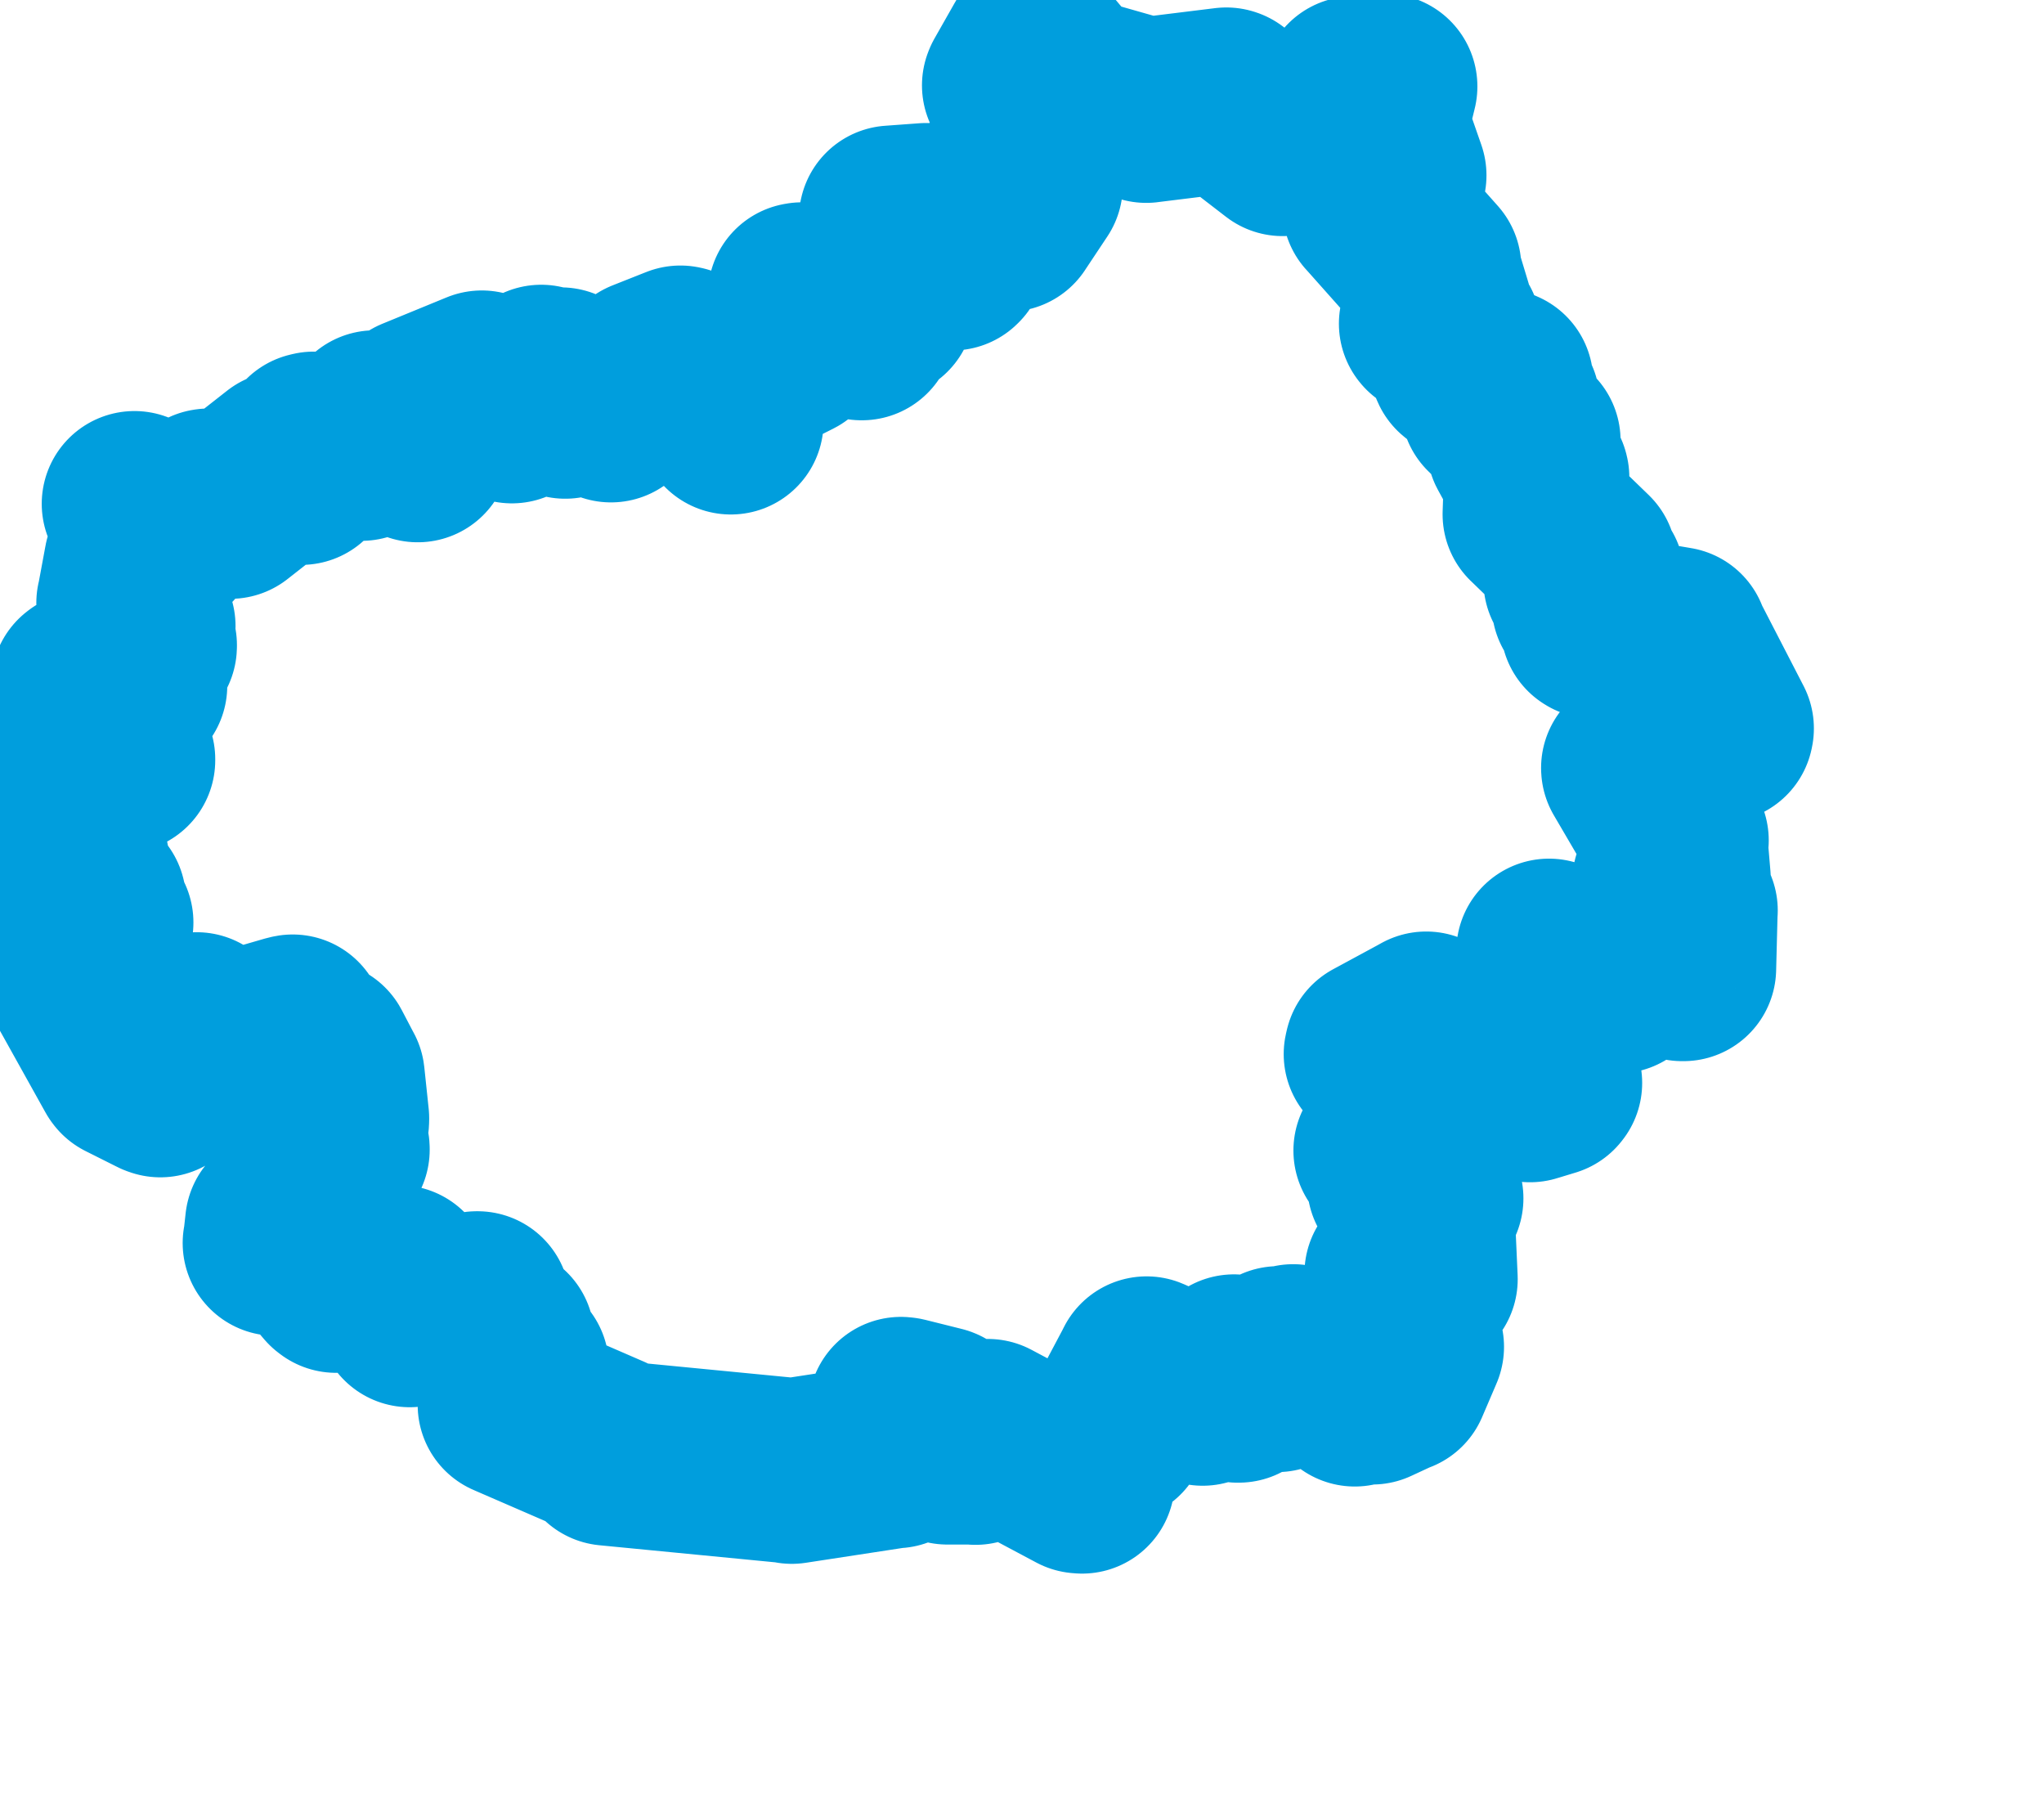 <svg viewBox="0 0 55.099 48.613" width="55.099" height="48.613" xmlns="http://www.w3.org/2000/svg">
  <title>Ústecký kraj</title>
  <desc>Geojson of Ústecký kraj</desc>
  <!-- Generated from maps/2-geojsons/world/europe/czechia/ustecky-kraj/okres-litomerice/okres-litomerice.geojson -->
  <polygon points="1.297,22.268 1.741,22.601 1.787,22.62 2.021,23.13 2.062,23.211 1.894,23.913 1.899,23.941 2.505,24.279 2.515,24.275 2.651,24.863 2.714,24.862 1.948,26.124 1.958,26.159 3.411,28.767 3.426,28.787 4.282,29.216 4.322,29.23 5.212,27.662 5.301,27.624 6.145,28.151 6.166,28.18 7.838,27.696 7.89,27.685 7.834,28.083 7.823,28.173 8.612,28.383 8.616,28.383 8.946,29.013 8.951,29.02 9.069,30.14 9.067,30.215 8.785,30.27 8.764,30.347 9.082,30.951 9.083,30.984 8.368,31.378 8.325,31.391 8.475,32.634 8.489,32.664 7.508,32.995 7.489,32.972 7.432,33.49 7.424,33.501 8.159,33.493 8.181,33.484 9.021,34.47 9.059,34.499 10.704,34.449 10.753,34.44 11.039,35.415 11.044,35.426 12.852,35.144 12.875,35.144 12.869,35.54 12.87,35.553 13.505,36.071 13.524,36.066 13.59,36.755 13.588,36.772 13.904,36.852 13.917,36.849 13.762,37.854 13.759,37.862 16.373,38.996 16.395,39.157 21.287,39.632 21.344,39.647 24.135,39.22 24.148,39.226 24.286,37.991 24.339,37.997 25.324,38.243 25.331,38.246 25,38.621 24.978,38.655 25.518,39.105 25.537,39.127 26.261,39.127 26.295,39.135 26.614,38.643 26.632,38.586 29.11,39.905 29.169,39.91 29.328,39.111 29.363,39.043 30.025,38.497 30.057,38.51 30.869,36.978 30.908,36.899 32.325,37.528 32.42,37.542 32.644,37.156 32.705,37.081 33.368,37.46 33.392,37.459 33.276,36.882 33.264,36.845 34.382,37.154 34.426,37.174 34.432,36.731 34.465,36.624 34.846,36.637 34.86,36.571 36.51,37.526 36.52,37.563 36.826,37.449 36.855,37.422 36.71,37.132 36.71,37.106 37.035,37.165 37.065,37.178 36.989,37.508 36.99,37.509 37.643,37.206 37.654,37.209 38.042,36.303 38.043,36.298 37.767,35.417 37.661,35.392 37.664,34.338 37.663,34.324 38.296,34.453 38.412,34.474 38.331,32.655 38.331,32.644 38.55,32.307 38.566,32.296 37.748,31.917 37.735,31.909 37.874,31.419 37.871,31.41 37.375,31.007 37.366,31.008 37.761,30.522 37.789,30.502 38.404,30.542 38.423,30.531 37.839,29.751 37.655,29.671 37.617,29.367 37.611,29.308 37.921,29.381 37.929,29.34 37.724,28.91 37.735,28.898 37.104,28.409 37.124,28.322 38.322,27.674 38.446,27.605 39.253,28.541 39.397,28.643 41.173,29.333 41.242,29.363 41.749,29.209 41.767,29.186 41.441,28.931 41.375,28.877 41.626,28.585 41.68,28.53 40.839,28.27 40.78,28.197 41.481,28.005 41.51,28.014 41.66,27.697 41.676,27.663 41.348,27.519 41.285,27.485 41.871,27.214 41.963,27.169 41.757,25.646 41.756,25.641 43.067,26.38 43.132,26.396 43.595,26.425 43.61,26.43 43.53,25.629 43.514,25.541 45.345,26.099 45.379,26.099 45.419,24.54 45.422,24.538 44.889,23.761 44.886,23.754 45.222,23.734 45.234,23.694 45.147,22.671 45.179,22.649 44.043,20.708 44.042,20.697 45.369,20.398 45.434,20.375 45.187,19.549 45.093,19.226 46.389,19.667 46.396,19.632 45.167,17.251 45.175,17.238 42.966,16.864 42.949,16.853 43.224,16.459 43.232,16.429 42.72,16.286 42.709,16.284 42.909,15.586 42.909,15.572 42.491,15.655 42.488,15.653 42.707,15.145 42.704,15.137 41.388,13.862 41.387,13.862 41.421,12.868 41.415,12.843 40.959,12.011 40.958,12.009 41.184,11.879 41.185,11.878 40.263,10.922 40.254,10.917 40.62,10.862 40.628,10.861 40.331,10.609 40.326,10.596 40.449,10.29 40.45,10.287 39.468,9.864 39.427,9.831 39.058,8.961 39.044,8.905 38.599,8.732 38.592,8.723 38.803,8.359 38.809,8.345 38.494,7.304 38.51,7.213 37.093,5.62 37.065,5.591 37.556,4.766 37.57,4.725 37.091,3.351 37.082,3.326 37.325,2.331 37.325,2.328 36.543,2.413 36.499,2.398 36.249,2.711 36.197,2.692 36.312,3.057 36.325,3.107 34.61,3.798 34.575,3.863 33.073,2.706 33.058,2.701 30.932,2.963 30.9,2.968 28.817,2.376 28.805,2.371 27.924,1.322 27.918,1.297 27.365,2.271 27.353,2.301 28.086,2.422 28.098,2.44 27.323,4.381 27.32,4.383 27.769,4.978 27.768,4.99 27.165,5.897 27.163,5.901 26.157,5.962 26.124,5.959 25.694,6.922 25.671,6.945 25.119,6.57 25.06,6.476 25.243,6.166 25.244,6.163 25.003,5.844 24.97,5.815 24.041,5.883 24.037,5.883 23.714,7.493 23.658,7.567 23.79,8.191 23.776,8.248 23.466,8.266 23.419,8.262 23.235,8.827 23.222,8.827 22.755,8.222 22.715,8.195 22.022,8.429 21.995,8.452 21.621,7.952 21.581,7.959 21.335,9.295 21.339,9.318 20.097,9.944 19.864,10.006 19.701,11.363 19.701,11.366 19.184,10.304 19.182,10.294 18.375,9.663 18.341,9.656 17.43,10.017 17.416,10.033 17.573,10.618 17.572,10.62 16.761,10.54 16.751,10.52 16.472,11.026 16.47,11.04 15.788,10.668 15.771,10.667 15.261,10.929 15.237,10.941 15.204,10.353 15.119,10.245 14.68,10.257 14.589,10.174 13.85,10.982 13.799,11.066 13.053,10.354 12.988,10.328 11.253,11.04 11.233,11.055 11.27,12.098 11.26,12.115 10.125,11.42 10.102,11.402 9.747,12.072 9.745,12.076 8.459,11.976 8.401,11.99 8.078,12.594 8.121,12.724 7.681,12.497 7.667,12.495 6.209,13.638 6.208,13.639 5.632,13.509 5.605,13.513 4.78,14.093 4.748,14.126 3.658,13.597 3.625,13.578 4.451,14.483 4.464,14.486 3.702,15.138 3.686,15.155 3.486,16.233 3.479,16.25 3.849,16.873 3.848,16.886 3.541,17.025 3.542,17.053 3.887,17.388 3.886,17.421 3.425,18.248 3.394,18.297 3.591,18.463 3.626,18.479 3.155,18.913 3.127,18.927 2.285,18.436 2.259,18.456 3.302,20.461 3.302,20.489 2.119,20.023 2.07,19.995 1.369,20.763 1.362,20.802 1.735,21.127 1.759,21.131 1.937,20.833 1.952,20.843 1.739,21.346 1.726,21.36 2.042,21.618 2.092,21.643 1.297,22.268" stroke="#009edd" fill="none" stroke-width="5px" vector-effect="non-scaling-stroke" stroke-linejoin="round"></polygon>
</svg>